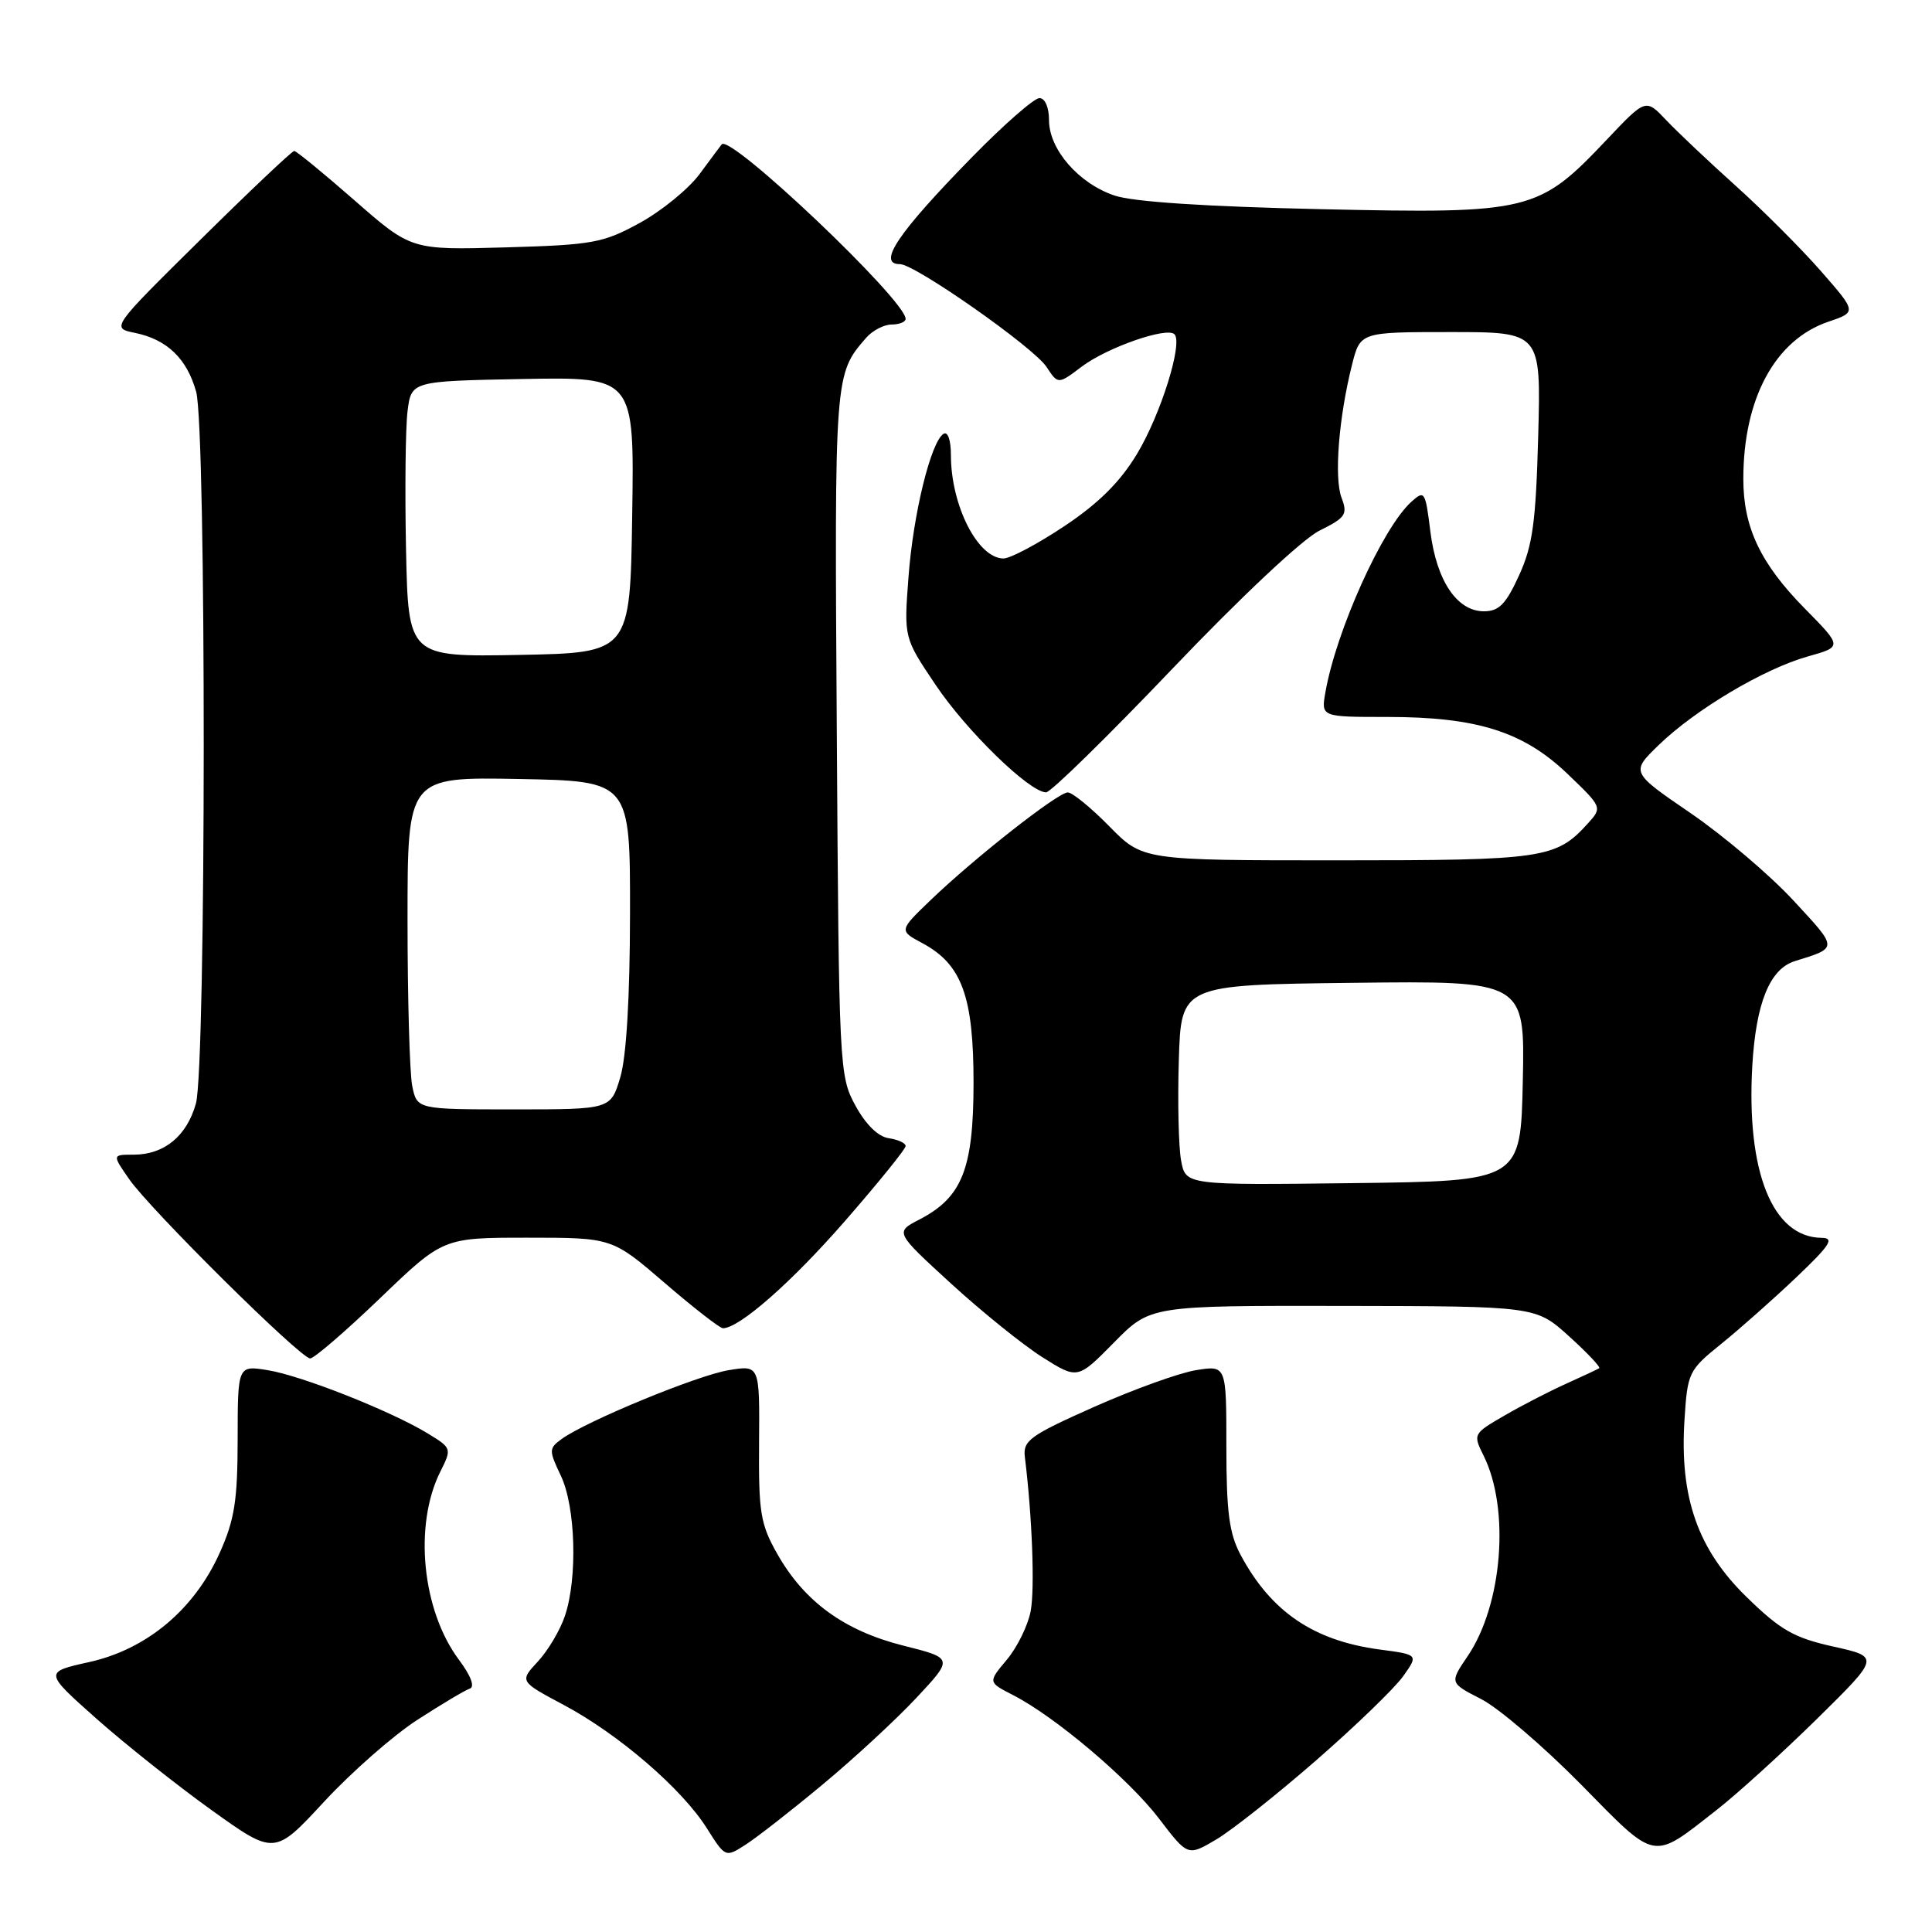 <?xml version="1.0" encoding="UTF-8" standalone="no"?>
<!DOCTYPE svg PUBLIC "-//W3C//DTD SVG 1.1//EN" "http://www.w3.org/Graphics/SVG/1.1/DTD/svg11.dtd" >
<svg xmlns="http://www.w3.org/2000/svg" xmlns:xlink="http://www.w3.org/1999/xlink" version="1.1" viewBox="0 0 256 256">
 <g >
 <path fill="currentColor"
d=" M 55.30 227.89 C 58.50 225.82 61.62 223.96 62.25 223.75 C 62.95 223.52 62.40 222.06 60.82 219.94 C 55.92 213.39 54.80 202.11 58.34 195.01 C 59.88 191.94 59.86 191.88 56.70 189.95 C 51.83 186.98 39.99 182.29 35.50 181.56 C 31.50 180.91 31.50 180.91 31.49 190.70 C 31.48 198.85 31.08 201.39 29.10 205.79 C 25.73 213.28 19.44 218.54 11.83 220.23 C 5.84 221.56 5.84 221.56 12.75 227.71 C 16.55 231.08 23.42 236.54 28.02 239.84 C 36.38 245.83 36.38 245.83 42.94 238.74 C 46.55 234.84 52.11 229.95 55.30 227.89 Z  M 109.00 236.46 C 113.12 233.04 118.71 227.88 121.42 224.98 C 126.34 219.72 126.34 219.72 119.68 218.05 C 111.87 216.08 106.58 212.23 103.00 205.91 C 100.76 201.96 100.51 200.43 100.58 191.19 C 100.66 180.88 100.66 180.88 96.58 181.55 C 92.44 182.22 77.65 188.32 74.40 190.69 C 72.72 191.92 72.72 192.18 74.31 195.53 C 76.27 199.63 76.55 209.07 74.86 214.10 C 74.24 215.97 72.63 218.69 71.28 220.15 C 68.83 222.79 68.83 222.79 74.73 225.93 C 81.99 229.81 90.34 237.00 93.64 242.22 C 96.12 246.15 96.12 246.15 98.81 244.42 C 100.29 243.47 104.88 239.89 109.00 236.46 Z  M 174.39 233.26 C 179.60 228.72 184.78 223.71 185.91 222.13 C 187.96 219.25 187.96 219.25 182.83 218.57 C 174.06 217.41 168.40 213.56 164.37 206.00 C 162.88 203.20 162.50 200.33 162.50 191.70 C 162.50 180.91 162.50 180.91 158.50 181.55 C 156.30 181.90 150.22 184.09 145.00 186.41 C 136.46 190.21 135.53 190.88 135.80 193.07 C 136.77 200.93 137.13 210.48 136.57 213.48 C 136.21 215.38 134.79 218.28 133.41 219.92 C 130.91 222.90 130.91 222.90 134.20 224.59 C 139.77 227.43 149.59 235.74 153.59 240.99 C 157.39 245.97 157.39 245.97 161.16 243.74 C 163.24 242.51 169.19 237.79 174.39 233.26 Z  M 227.50 239.80 C 230.25 237.65 236.23 232.21 240.80 227.72 C 249.09 219.55 249.09 219.55 242.93 218.18 C 237.72 217.02 235.94 216.01 231.47 211.65 C 224.98 205.34 222.55 198.44 223.20 188.20 C 223.60 181.85 223.75 181.56 228.06 178.08 C 230.50 176.11 234.97 172.15 238.00 169.27 C 242.50 164.99 243.12 164.04 241.38 164.02 C 234.87 163.96 231.38 155.29 232.19 141.19 C 232.68 132.89 234.50 128.40 237.81 127.36 C 243.60 125.55 243.61 125.77 237.61 119.29 C 234.50 115.93 228.38 110.74 224.02 107.75 C 216.08 102.32 216.08 102.32 219.79 98.72 C 224.64 94.02 233.73 88.62 239.52 86.99 C 244.14 85.70 244.14 85.70 239.11 80.60 C 233.27 74.66 231.00 69.88 231.00 63.47 C 231.00 52.81 235.21 45.02 242.27 42.63 C 246.03 41.35 246.03 41.35 241.27 35.91 C 238.64 32.91 233.57 27.84 230.00 24.63 C 226.43 21.42 222.28 17.50 220.78 15.92 C 218.07 13.05 218.07 13.05 212.92 18.49 C 203.86 28.07 202.78 28.33 175.18 27.72 C 159.83 27.38 150.16 26.75 147.68 25.91 C 142.92 24.31 139.00 19.79 139.00 15.92 C 139.00 14.22 138.47 13.00 137.73 13.00 C 137.03 13.00 133.04 16.49 128.87 20.75 C 118.97 30.86 116.17 35.01 119.25 35.00 C 121.23 34.99 136.98 46.03 138.67 48.62 C 140.20 50.95 140.20 50.95 143.35 48.57 C 146.71 46.04 154.61 43.28 155.62 44.29 C 156.77 45.44 153.82 54.89 150.67 60.13 C 148.44 63.84 145.59 66.68 141.06 69.70 C 137.52 72.06 133.88 74.00 132.97 74.00 C 129.57 74.00 126.00 66.98 126.00 60.29 C 126.00 58.33 125.59 57.14 125.03 57.48 C 123.35 58.52 121.00 68.10 120.38 76.47 C 119.77 84.50 119.77 84.50 123.96 90.73 C 128.06 96.85 136.42 104.98 138.61 104.99 C 139.22 105.00 146.75 97.62 155.35 88.61 C 164.39 79.13 172.61 71.41 174.84 70.31 C 178.31 68.59 178.60 68.16 177.76 65.95 C 176.76 63.31 177.39 55.32 179.15 48.33 C 180.24 44.00 180.24 44.00 192.21 44.00 C 204.19 44.00 204.19 44.00 203.82 57.75 C 203.51 69.22 203.09 72.29 201.28 76.25 C 199.54 80.06 198.62 81.00 196.63 81.00 C 193.06 81.00 190.35 76.96 189.53 70.43 C 188.87 65.08 188.76 64.91 187.00 66.50 C 183.19 69.95 177.04 83.59 175.62 91.75 C 175.05 95.00 175.05 95.00 183.84 95.00 C 195.70 95.00 201.87 96.95 207.70 102.54 C 212.31 106.95 212.32 106.99 210.42 109.09 C 206.19 113.77 204.60 114.00 177.26 114.00 C 151.42 114.00 151.42 114.00 147.00 109.50 C 144.57 107.03 142.09 105.00 141.49 105.00 C 140.18 105.00 129.16 113.65 123.30 119.28 C 119.11 123.31 119.11 123.31 122.23 124.98 C 127.45 127.78 129.00 132.03 129.00 143.48 C 128.99 154.89 127.50 158.65 121.83 161.59 C 118.58 163.27 118.58 163.27 126.04 170.10 C 130.14 173.85 135.59 178.24 138.14 179.85 C 142.79 182.78 142.79 182.78 147.61 177.89 C 152.42 173.00 152.42 173.00 177.96 173.04 C 203.50 173.08 203.50 173.08 207.90 177.06 C 210.32 179.25 212.12 181.15 211.90 181.30 C 211.68 181.44 209.70 182.37 207.50 183.36 C 205.30 184.35 201.62 186.25 199.33 187.58 C 195.21 189.96 195.17 190.04 196.57 192.85 C 200.10 199.92 199.10 212.63 194.47 219.45 C 192.07 222.99 192.07 222.99 196.25 225.13 C 198.55 226.30 204.50 231.39 209.47 236.43 C 219.63 246.76 218.80 246.60 227.50 239.80 Z  M 50.38 172.00 C 58.71 164.00 58.71 164.00 69.91 164.00 C 81.11 164.00 81.11 164.00 88.08 170.00 C 91.91 173.30 95.39 176.00 95.79 176.00 C 97.96 176.00 104.92 169.88 112.00 161.75 C 116.40 156.70 120.00 152.25 120.00 151.86 C 120.00 151.46 118.99 151.00 117.77 150.82 C 116.36 150.62 114.72 149.01 113.35 146.50 C 111.21 142.58 111.16 141.59 110.88 97.00 C 110.57 49.53 110.57 49.59 114.78 44.75 C 115.62 43.79 117.14 43.00 118.15 43.00 C 119.17 43.00 120.00 42.66 120.00 42.25 C 119.98 39.75 96.73 17.69 95.63 19.13 C 95.47 19.33 94.14 21.11 92.68 23.09 C 91.21 25.06 87.64 27.97 84.75 29.55 C 79.91 32.20 78.53 32.45 67.00 32.78 C 54.50 33.13 54.50 33.13 47.00 26.57 C 42.88 22.96 39.27 20.01 38.99 20.00 C 38.70 20.00 33.12 25.28 26.59 31.73 C 14.71 43.46 14.71 43.46 17.89 44.11 C 22.13 44.98 24.77 47.52 25.99 51.90 C 27.35 56.81 27.32 141.30 25.96 146.22 C 24.76 150.53 21.76 153.00 17.71 153.00 C 14.86 153.00 14.86 153.00 17.12 156.25 C 19.93 160.30 39.82 180.00 41.10 180.00 C 41.62 180.00 45.80 176.40 50.38 172.00 Z  M 156.50 153.77 C 156.17 151.97 156.03 146.00 156.20 140.50 C 156.50 130.50 156.50 130.50 179.28 130.23 C 202.06 129.96 202.06 129.96 201.78 143.23 C 201.50 156.50 201.50 156.50 179.30 156.77 C 157.10 157.04 157.10 157.04 156.50 153.77 Z  M 54.62 143.88 C 54.28 142.16 54.00 132.24 54.00 121.85 C 54.00 102.95 54.00 102.95 68.75 103.22 C 83.50 103.50 83.50 103.50 83.48 121.00 C 83.47 132.16 83.00 140.04 82.19 142.75 C 80.92 147.00 80.92 147.00 68.09 147.00 C 55.25 147.00 55.25 147.00 54.62 143.88 Z  M 53.80 72.78 C 53.64 64.92 53.73 56.70 54.00 54.50 C 54.50 50.50 54.50 50.50 69.27 50.22 C 84.05 49.95 84.05 49.95 83.77 68.22 C 83.50 86.50 83.50 86.50 68.80 86.78 C 54.10 87.05 54.10 87.05 53.80 72.78 Z "/>
</g>
</svg>